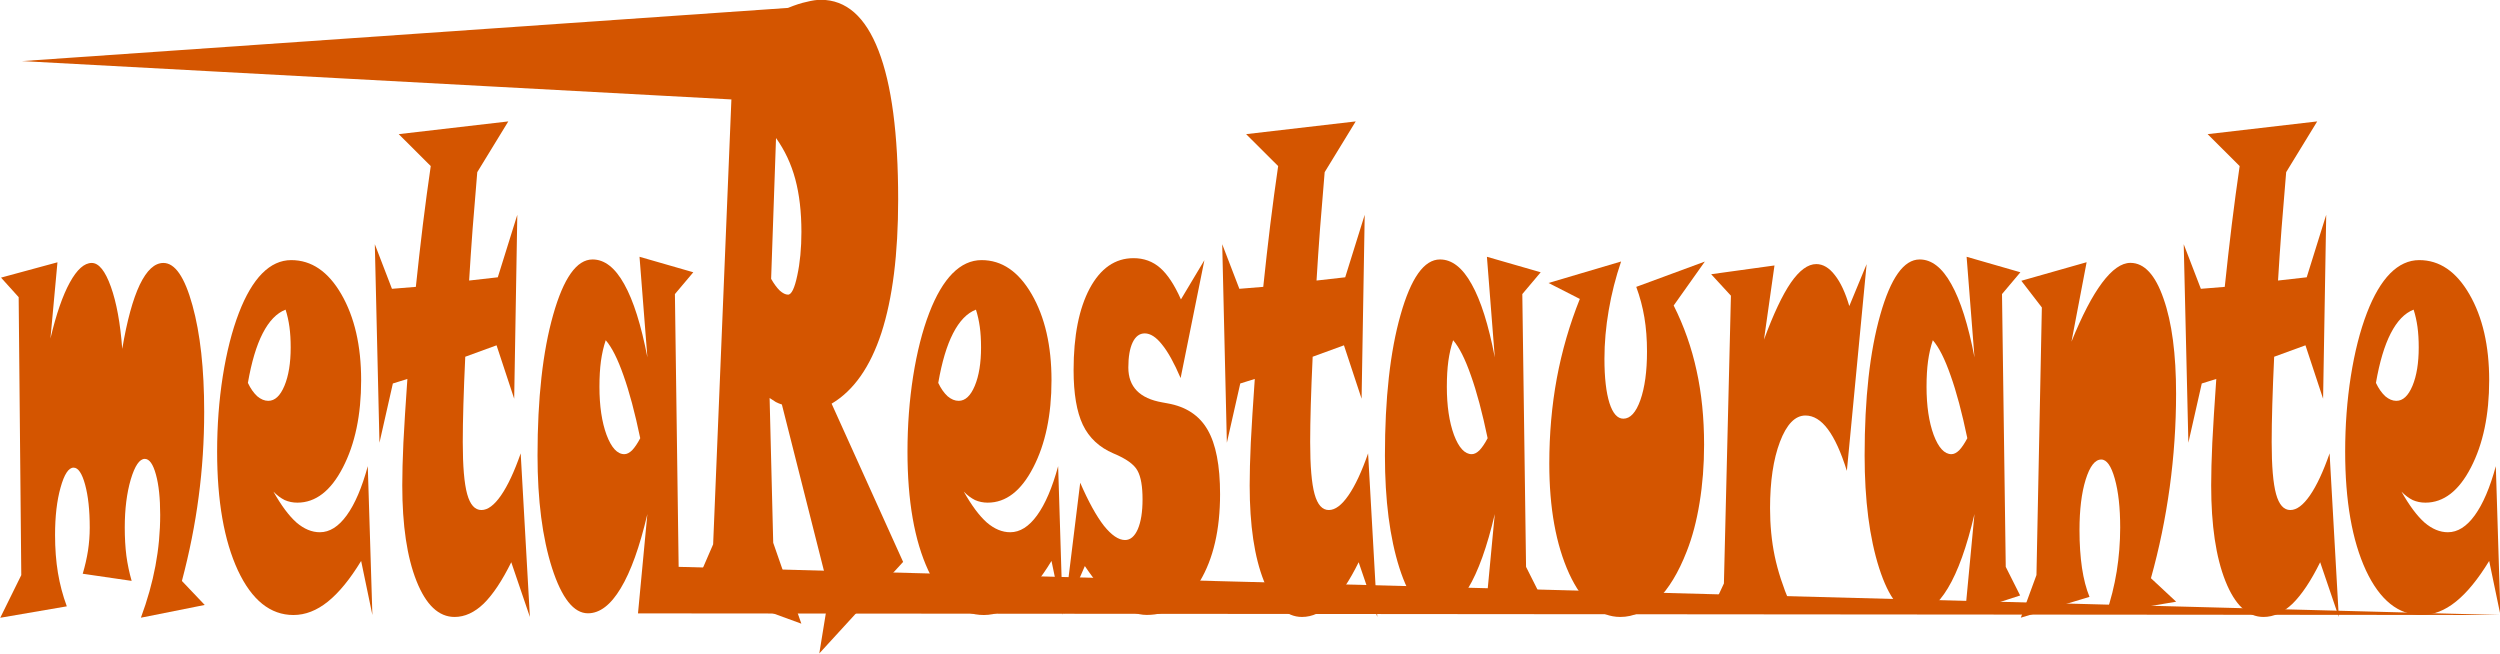 <?xml version="1.0" encoding="UTF-8" standalone="no"?>
<!-- Created with Inkscape (http://www.inkscape.org/) -->

<svg
   width="188.005"
   height="49.151"
   viewBox="0 0 49.743 13.005"
   version="1.1"
   id="svg35493"
   inkscape:version="1.1.1 (3bf5ae0d25, 2021-09-20)"
   sodipodi:docname="metaRestaurante.svg"
   xmlns:inkscape="http://www.inkscape.org/namespaces/inkscape"
   xmlns:sodipodi="http://sodipodi.sourceforge.net/DTD/sodipodi-0.dtd"
   xmlns="http://www.w3.org/2000/svg"
   xmlns:svg="http://www.w3.org/2000/svg">
  <sodipodi:namedview
     id="namedview35495"
     pagecolor="#ffffff"
     bordercolor="#999999"
     borderopacity="1"
     inkscape:pageshadow="0"
     inkscape:pageopacity="0"
     inkscape:pagecheckerboard="0"
     inkscape:document-units="px"
     showgrid="false"
     objecttolerance="10000"
     units="px"
     fit-margin-top="0"
     fit-margin-left="0"
     fit-margin-right="0"
     fit-margin-bottom="0"
     inkscape:zoom="1.5287037"
     inkscape:cx="-74.900061"
     inkscape:cy="17.334949"
     inkscape:window-width="1920"
     inkscape:window-height="1017"
     inkscape:window-x="-8"
     inkscape:window-y="-8"
     inkscape:window-maximized="1"
     inkscape:current-layer="layer1" />
  <defs
     id="defs35490" />
  <g
     inkscape:label="Capa 1"
     inkscape:groupmode="layer"
     id="layer1"
     transform="translate(-69.211,-61.029)">
    <g
       aria-label="metaRestaurante"
       transform="matrix(0.62,0,0,1.613,18.692,2.596)"
       id="text42847"
       style="font-size:8.223px;line-height:101.324px;font-family:'Snap ITC';-inkscape-font-specification:'Snap ITC';fill:#d45500;stroke-width:0.265">
      <path
         d="m 88.051,43.689 -2.048,0.157 q 0.313,-0.325 0.466,-0.638 0.153,-0.313 0.153,-0.63 0,-0.309 -0.137,-0.498 -0.137,-0.193 -0.357,-0.193 -0.253,0 -0.45,0.253 -0.193,0.253 -0.193,0.594 0,0.189 0.052,0.349 0.056,0.157 0.169,0.309 l -1.57,-0.088 q 0.112,-0.145 0.169,-0.285 0.056,-0.141 0.056,-0.285 0,-0.321 -0.149,-0.53 -0.149,-0.209 -0.369,-0.209 -0.241,0 -0.418,0.245 -0.177,0.241 -0.177,0.586 0,0.253 0.092,0.466 0.092,0.213 0.285,0.414 l -2.136,0.141 0.675,-0.526 -0.084,-3.429 -0.566,-0.241 1.811,-0.189 -0.225,0.94 q 0.277,-0.45 0.622,-0.691 0.345,-0.241 0.703,-0.241 0.341,0 0.614,0.293 0.273,0.293 0.365,0.767 0.229,-0.522 0.562,-0.791 0.337,-0.269 0.759,-0.269 0.558,0 0.932,0.522 0.377,0.522 0.377,1.313 0,0.538 -0.177,1.048 -0.173,0.51 -0.538,1.04 z"
         id="path78655" />
      <path
         d="m 89.437,40.95 q 0.128,0.104 0.301,0.165 0.173,0.056 0.353,0.056 0.317,0 0.518,-0.185 0.201,-0.185 0.201,-0.474 0,-0.141 -0.04,-0.253 -0.04,-0.112 -0.124,-0.213 -0.43,0.064 -0.735,0.293 -0.301,0.225 -0.474,0.61 z m 3.995,2.863 -0.361,-0.667 q -0.534,0.337 -1.068,0.502 -0.534,0.165 -1.104,0.165 -1.112,0 -1.783,-0.55 -0.667,-0.554 -0.667,-1.466 0,-0.482 0.181,-0.928 0.185,-0.45 0.518,-0.783 0.321,-0.321 0.743,-0.486 0.426,-0.165 0.936,-0.165 0.976,0 1.61,0.422 0.634,0.422 0.634,1.06 0,0.642 -0.586,1.076 -0.582,0.434 -1.462,0.434 -0.217,0 -0.406,-0.032 -0.189,-0.036 -0.361,-0.104 0.377,0.257 0.739,0.381 0.365,0.12 0.751,0.12 0.47,0 0.863,-0.209 0.394,-0.209 0.675,-0.606 z"
         id="path78657" />
      <path
         d="m 98.487,43.837 -0.598,-0.675 q -0.438,0.341 -0.883,0.51 -0.446,0.165 -0.936,0.165 -0.763,0 -1.221,-0.442 -0.458,-0.442 -0.458,-1.181 0,-0.221 0.036,-0.526 0.04,-0.305 0.128,-0.787 l -0.466,0.056 -0.43,0.731 -0.149,-2.449 0.55,0.55 0.767,-0.024 q 0.108,-0.398 0.225,-0.767 0.12,-0.373 0.253,-0.723 l -1.028,-0.394 3.517,-0.157 -0.996,0.626 q -0.08,0.369 -0.149,0.699 -0.064,0.329 -0.112,0.638 l 0.92,-0.04 0.626,-0.771 -0.1,2.269 -0.566,-0.659 -1.004,0.141 q -0.04,0.325 -0.06,0.59 -0.02,0.265 -0.02,0.462 0,0.446 0.141,0.642 0.141,0.197 0.458,0.197 0.305,0 0.63,-0.181 0.325,-0.181 0.63,-0.518 z"
         id="path78659" />
      <path
         d="m 100.92,40.424 c -0.07,0.08 -0.12,0.166 -0.153,0.257 -0.032,0.091 -0.048,0.197 -0.048,0.317 0,0.236 0.076,0.434 0.229,0.594 0.155,0.158 0.345,0.237 0.57,0.237 0.08,0 0.163,-0.016 0.249,-0.048 0.086,-0.035 0.173,-0.084 0.261,-0.149 -0.171,-0.316 -0.351,-0.574 -0.538,-0.775 -0.185,-0.203 -0.375,-0.348 -0.57,-0.434 z m 2.811,-0.839 -0.59,0.269 0.12,3.365 58.467,0.594 -59.772,-0.02 0.301,-1.225 c -0.246,0.404 -0.531,0.709 -0.855,0.915 -0.321,0.206 -0.672,0.309 -1.052,0.309 -0.455,0 -0.839,-0.186 -1.152,-0.558 -0.311,-0.375 -0.466,-0.838 -0.466,-1.389 0,-0.704 0.167,-1.282 0.502,-1.735 0.335,-0.455 0.756,-0.683 1.265,-0.683 0.385,0 0.724,0.102 1.016,0.305 0.294,0.201 0.542,0.502 0.743,0.903 l -0.253,-1.241 z"
         id="path78661"
         sodipodi:nodetypes="ssscscccsscccccccscscscccc" />
      <path
         d="m 106.229,39.666 c 0.088,0.06 0.181,0.109 0.277,0.145 0.096,0.033 0.185,0.05 0.265,0.05 0.112,0 0.211,-0.079 0.297,-0.236 0.088,-0.157 0.133,-0.336 0.133,-0.537 0,-0.247 -0.066,-0.465 -0.197,-0.652 -0.131,-0.187 -0.337,-0.356 -0.618,-0.507 z m 4.236,3.492 -2.69,1.129 0.321,-0.758 -1.522,-2.313 c -0.061,-0.007 -0.126,-0.017 -0.193,-0.03 -0.064,-0.017 -0.131,-0.033 -0.201,-0.05 l 0.116,1.786 0.903,0.998 -3.397,-0.477 0.566,-0.502 0.586,-5.488 -22.766,-0.473 24.581,-0.656 c 0.236,-0.037 0.438,-0.062 0.606,-0.075 0.169,-0.017 0.319,-0.025 0.45,-0.025 0.814,0 1.431,0.209 1.851,0.627 0.42,0.415 0.63,1.027 0.63,1.836 0,0.672 -0.179,1.221 -0.538,1.646 -0.359,0.421 -0.891,0.712 -1.598,0.873 z"
         id="path78663"
         style="stroke-width:0.265"
         sodipodi:nodetypes="ccscssccccccccccccccccscsccc" />
      <path
         d="m 111.593,40.95 q 0.128,0.104 0.301,0.165 0.173,0.056 0.353,0.056 0.317,0 0.518,-0.185 0.201,-0.185 0.201,-0.474 0,-0.141 -0.04,-0.253 -0.04,-0.112 -0.124,-0.213 -0.43,0.064 -0.735,0.293 -0.301,0.225 -0.474,0.61 z m 3.995,2.863 -0.361,-0.667 q -0.534,0.337 -1.068,0.502 -0.534,0.165 -1.104,0.165 -1.112,0 -1.783,-0.55 -0.667,-0.554 -0.667,-1.466 0,-0.482 0.181,-0.928 0.185,-0.45 0.518,-0.783 0.321,-0.321 0.743,-0.486 0.426,-0.165 0.936,-0.165 0.976,0 1.61,0.422 0.634,0.422 0.634,1.06 0,0.642 -0.586,1.076 -0.582,0.434 -1.462,0.434 -0.217,0 -0.406,-0.032 -0.189,-0.036 -0.361,-0.104 0.377,0.257 0.739,0.381 0.365,0.12 0.751,0.12 0.47,0 0.863,-0.209 0.394,-0.209 0.675,-0.606 z"
         id="path78665" />
      <path
         d="m 120.134,39.436 -0.763,1.454 q -0.313,-0.281 -0.598,-0.414 -0.281,-0.137 -0.554,-0.137 -0.249,0 -0.389,0.112 -0.137,0.112 -0.137,0.309 0,0.357 1.088,0.43 0.108,0.008 0.169,0.012 0.887,0.06 1.285,0.325 0.402,0.265 0.402,0.795 0,0.659 -0.65,1.076 -0.646,0.414 -1.702,0.414 -0.478,0 -0.968,-0.149 -0.486,-0.149 -1.02,-0.454 l -0.667,0.59 0.518,-1.618 q 0.394,0.349 0.759,0.53 0.369,0.177 0.679,0.177 0.257,0 0.41,-0.133 0.153,-0.137 0.153,-0.369 0,-0.241 -0.161,-0.353 -0.161,-0.116 -0.771,-0.213 -0.683,-0.112 -0.984,-0.353 -0.297,-0.241 -0.297,-0.675 0,-0.634 0.518,-1.008 0.522,-0.373 1.405,-0.373 0.498,0 0.855,0.12 0.357,0.12 0.667,0.389 z"
         id="path78667" />
      <path
         d="m 125.683,43.837 -0.598,-0.675 q -0.438,0.341 -0.883,0.51 -0.446,0.165 -0.936,0.165 -0.763,0 -1.221,-0.442 -0.458,-0.442 -0.458,-1.181 0,-0.221 0.036,-0.526 0.04,-0.305 0.128,-0.787 l -0.466,0.056 -0.43,0.731 -0.149,-2.449 0.55,0.55 0.767,-0.024 q 0.108,-0.398 0.225,-0.767 0.12,-0.373 0.253,-0.723 l -1.028,-0.394 3.517,-0.157 -0.996,0.626 q -0.08,0.369 -0.149,0.699 -0.064,0.329 -0.112,0.638 l 0.92,-0.04 0.626,-0.771 -0.1,2.269 -0.566,-0.659 -1.004,0.141 q -0.04,0.325 -0.06,0.59 -0.02,0.265 -0.02,0.462 0,0.446 0.141,0.642 0.141,0.197 0.458,0.197 0.305,0 0.63,-0.181 0.325,-0.181 0.63,-0.518 z"
         id="path78669" />
      <path
         d="m 128.116,40.424 q -0.104,0.12 -0.153,0.257 -0.048,0.137 -0.048,0.317 0,0.353 0.229,0.594 0.233,0.237 0.57,0.237 0.12,0 0.249,-0.048 0.128,-0.052 0.261,-0.149 -0.257,-0.474 -0.538,-0.775 -0.277,-0.305 -0.57,-0.434 z m 2.811,-0.839 -0.59,0.269 0.12,3.365 0.462,0.353 -1.767,0.221 0.301,-1.225 q -0.369,0.606 -0.855,0.915 -0.482,0.309 -1.052,0.309 -0.683,0 -1.152,-0.558 -0.466,-0.562 -0.466,-1.389 0,-1.056 0.502,-1.735 0.502,-0.683 1.265,-0.683 0.578,0 1.016,0.305 0.442,0.301 0.743,0.903 l -0.253,-1.241 z"
         id="path78671" />
      <path
         d="m 136.195,39.453 -1,0.542 q 0.498,0.381 0.735,0.803 0.241,0.418 0.241,0.915 0,0.377 -0.145,0.715 -0.141,0.337 -0.414,0.602 -0.394,0.389 -0.944,0.598 -0.55,0.209 -1.185,0.209 -1,0 -1.642,-0.534 -0.638,-0.538 -0.638,-1.357 0,-0.55 0.241,-1.052 0.245,-0.506 0.739,-0.98 l -1.004,-0.197 2.329,-0.265 q -0.261,0.293 -0.398,0.602 -0.137,0.305 -0.137,0.598 0,0.349 0.161,0.546 0.161,0.193 0.446,0.193 0.333,0 0.546,-0.229 0.213,-0.233 0.213,-0.598 0,-0.229 -0.084,-0.422 -0.084,-0.193 -0.261,-0.377 z"
         id="path78673" />
      <path
         d="m 141.387,39.485 -0.634,2.55 q -0.281,-0.345 -0.61,-0.514 -0.329,-0.169 -0.719,-0.169 -0.498,0 -0.819,0.325 -0.317,0.321 -0.317,0.819 0,0.313 0.149,0.59 0.149,0.273 0.486,0.578 l -2.574,0.137 0.458,-0.377 0.225,-3.55 -0.634,-0.265 2.032,-0.108 -0.337,0.915 q 0.454,-0.474 0.863,-0.703 0.414,-0.229 0.815,-0.229 0.325,0 0.598,0.137 0.273,0.133 0.462,0.381 z"
         id="path78675" />
      <path
         d="m 143.511,40.424 q -0.104,0.12 -0.153,0.257 -0.048,0.137 -0.048,0.317 0,0.353 0.229,0.594 0.233,0.237 0.57,0.237 0.12,0 0.249,-0.048 0.128,-0.052 0.261,-0.149 -0.257,-0.474 -0.538,-0.775 -0.277,-0.305 -0.57,-0.434 z m 2.811,-0.839 -0.59,0.269 0.12,3.365 0.462,0.353 -1.767,0.221 0.301,-1.225 q -0.369,0.606 -0.855,0.915 -0.482,0.309 -1.052,0.309 -0.683,0 -1.152,-0.558 -0.466,-0.562 -0.466,-1.389 0,-1.056 0.502,-1.735 0.502,-0.683 1.265,-0.683 0.578,0 1.016,0.305 0.442,0.301 0.743,0.903 l -0.253,-1.241 z"
         id="path78677" />
      <path
         d="m 151.321,43.649 -2.245,0.145 q 0.225,-0.253 0.337,-0.518 0.112,-0.269 0.112,-0.542 0,-0.365 -0.173,-0.602 -0.173,-0.237 -0.434,-0.237 -0.301,0 -0.502,0.249 -0.197,0.245 -0.197,0.622 0,0.257 0.08,0.466 0.08,0.205 0.241,0.357 l -2.204,0.257 0.502,-0.526 0.173,-3.301 -0.659,-0.329 2.096,-0.229 -0.486,0.98 q 0.506,-0.482 0.984,-0.727 0.478,-0.245 0.907,-0.245 0.667,0 1.064,0.442 0.402,0.438 0.402,1.172 0,0.578 -0.205,1.156 -0.205,0.574 -0.602,1.12 z"
         id="path78679" />
      <path
         d="m 156.541,43.837 -0.598,-0.675 q -0.438,0.341 -0.883,0.51 -0.446,0.165 -0.936,0.165 -0.763,0 -1.221,-0.442 -0.458,-0.442 -0.458,-1.181 0,-0.221 0.036,-0.526 0.04,-0.305 0.128,-0.787 l -0.466,0.056 -0.43,0.731 -0.149,-2.449 0.55,0.55 0.767,-0.024 q 0.108,-0.398 0.225,-0.767 0.12,-0.373 0.253,-0.723 l -1.028,-0.394 3.517,-0.157 -0.996,0.626 q -0.08,0.369 -0.149,0.699 -0.064,0.329 -0.112,0.638 l 0.92,-0.04 0.626,-0.771 -0.1,2.269 -0.566,-0.659 -1.004,0.141 q -0.04,0.325 -0.06,0.59 -0.02,0.265 -0.02,0.462 0,0.446 0.141,0.642 0.141,0.197 0.458,0.197 0.305,0 0.63,-0.181 0.325,-0.181 0.63,-0.518 z"
         id="path78681" />
      <path
         d="m 157.733,40.95 q 0.128,0.104 0.301,0.165 0.173,0.056 0.353,0.056 0.317,0 0.518,-0.185 0.201,-0.185 0.201,-0.474 0,-0.141 -0.04,-0.253 -0.04,-0.112 -0.124,-0.213 -0.43,0.064 -0.735,0.293 -0.301,0.225 -0.474,0.61 z m 3.995,2.863 -0.361,-0.667 q -0.534,0.337 -1.068,0.502 -0.534,0.165 -1.104,0.165 -1.112,0 -1.783,-0.55 -0.667,-0.554 -0.667,-1.466 0,-0.482 0.181,-0.928 0.185,-0.45 0.518,-0.783 0.321,-0.321 0.743,-0.486 0.426,-0.165 0.936,-0.165 0.976,0 1.61,0.422 0.634,0.422 0.634,1.06 0,0.642 -0.586,1.076 -0.582,0.434 -1.462,0.434 -0.217,0 -0.406,-0.032 -0.189,-0.036 -0.361,-0.104 0.377,0.257 0.739,0.381 0.365,0.12 0.751,0.12 0.47,0 0.863,-0.209 0.394,-0.209 0.675,-0.606 z"
         id="path78683" />
    </g>
  </g>
</svg>
